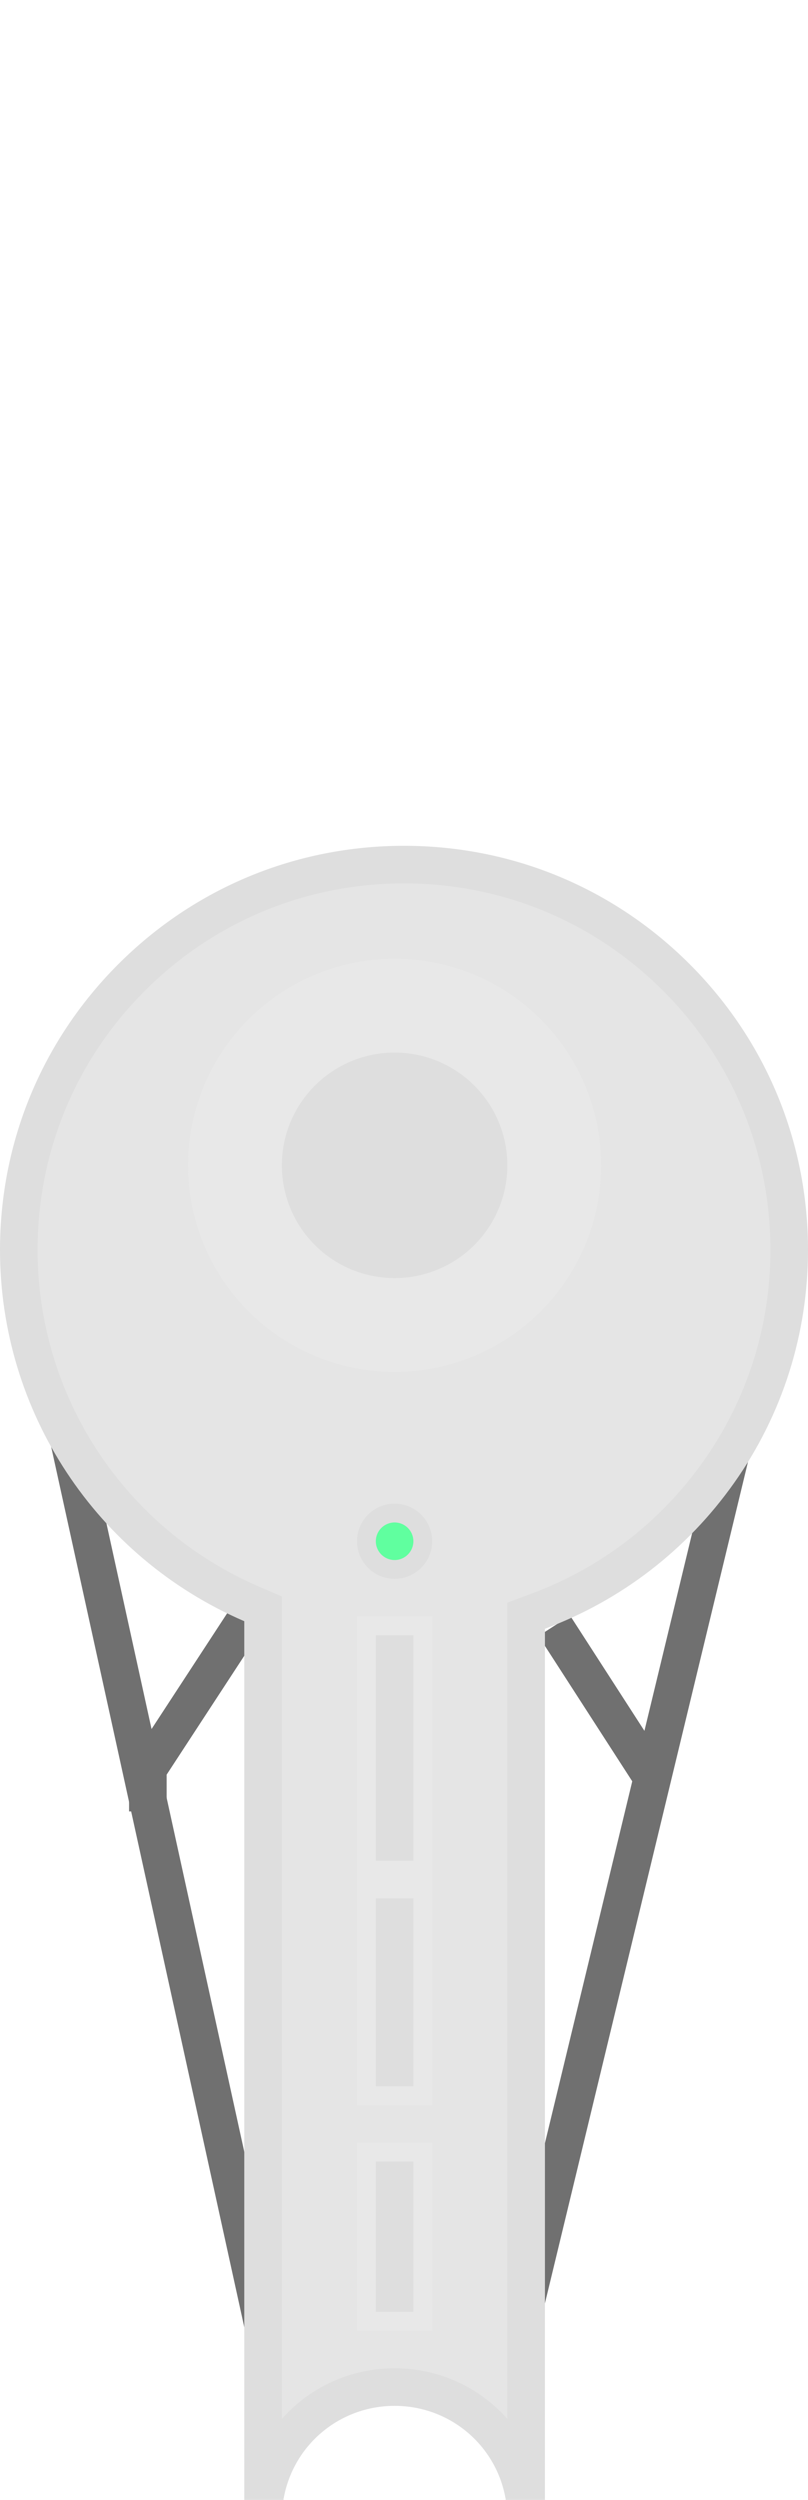 <svg xmlns="http://www.w3.org/2000/svg" xmlns:xlink="http://www.w3.org/1999/xlink" width="43" height="133" viewBox="0 0 43 133">
  <defs>
    <clipPath id="clip-TS_bot_sprite_weapon_on">
      <rect width="43" height="133"/>
    </clipPath>
  </defs>
  <g id="TS_bot_sprite_weapon_on" clip-path="url(#clip-TS_bot_sprite_weapon_on)">
    <g id="Group_3" data-name="Group 3" transform="translate(0 44.999)">
      <path id="Path_17" data-name="Path 17" d="M.9-.224,13.742,58.309" transform="translate(0.5 21.5)" fill="none" stroke="#707070" stroke-width="2"/>
      <line id="Line_2" data-name="Line 2" y1="58" x2="14" transform="translate(27.5 21.5)" fill="none" stroke="#707070" stroke-width="2"/>
      <path id="Path_18" data-name="Path 18" d="M0,0,5.233,8.111" transform="translate(29.5 41.5)" fill="none" stroke="#707070" stroke-width="2"/>
      <path id="Path_16" data-name="Path 16" d="M6,0,.369,8.62v2.255" transform="translate(7.5 40.5)" fill="none" stroke="#707070" stroke-width="2"/>
      <g id="Subtraction_3" data-name="Subtraction 3" transform="translate(440)" fill="#e5e5e5">
        <path d="M -412 87.001 L -412.289 87.001 C -413.157 84.058 -415.856 82 -419 82 C -422.143 82 -424.842 84.058 -425.711 87 L -426 87 L -426 41.254 L -426 40.596 L -426.604 40.336 C -434.134 37.091 -439 29.697 -439 21.5 C -439 16.024 -436.868 10.876 -432.996 7.004 C -429.124 3.132 -423.976 1 -418.5 1 C -413.024 1 -407.876 3.132 -404.004 7.004 C -400.132 10.876 -398 16.024 -398 21.5 C -398 25.765 -399.297 29.853 -401.751 33.322 C -404.151 36.717 -407.471 39.274 -411.349 40.718 L -412 40.961 L -412 41.656 L -412 87.001 Z" stroke="none"/>
        <path d="M -425 83.694 C -423.526 82.027 -421.374 81 -419 81 C -416.626 81 -414.474 82.027 -413 83.694 L -413 40.266 L -411.698 39.781 C -408.009 38.408 -404.851 35.975 -402.567 32.745 C -400.233 29.445 -399 25.557 -399 21.5 C -399 16.291 -401.028 11.394 -404.712 7.711 C -408.395 4.028 -413.291 2 -418.5 2 C -423.709 2 -428.605 4.028 -432.288 7.711 C -435.972 11.394 -438 16.291 -438 21.5 C -438 29.298 -433.371 36.331 -426.208 39.417 L -425 39.938 L -425 83.694 M -411 88.001 L -413.083 88 C -413.569 85.102 -416.057 83 -419 83 C -421.942 83 -424.431 85.103 -424.917 88 L -427 88 L -427 41.254 C -434.897 37.851 -440 30.097 -440 21.5 C -440 15.757 -437.764 10.358 -433.703 6.297 C -429.642 2.236 -424.243 -1.092529259949515e-06 -418.5 -1.092529259949515e-06 C -412.757 -1.092529259949515e-06 -407.358 2.236 -403.297 6.297 C -399.236 10.358 -397 15.757 -397 21.5 C -397 25.973 -398.36 30.261 -400.934 33.9 C -403.452 37.459 -406.932 40.141 -411 41.656 L -411 88.001 Z" stroke="none" fill="#dedede"/>
      </g>
      <g id="Path_19" data-name="Path 19" transform="translate(19 35)" fill="#60ff9f">
        <path d="M 2 3.5 C 1.173 3.5 0.5 2.827 0.5 2 C 0.5 1.173 1.173 0.5 2 0.5 C 2.827 0.5 3.5 1.173 3.5 2 C 3.5 2.827 2.827 3.5 2 3.5 Z" stroke="none"/>
        <path d="M 2 1 C 1.449 1 1 1.449 1 2 C 1 2.551 1.449 3 2 3 C 2.551 3 3 2.551 3 2 C 3 1.449 2.551 1 2 1 M 2 0 C 3.105 0 4 0.895 4 2 C 4 3.105 3.105 4 2 4 C 0.895 4 0 3.105 0 2 C 0 0.895 0.895 0 2 0 Z" stroke="none" fill="#dedede"/>
      </g>
      <g id="Ellipse_22" data-name="Ellipse 22" transform="translate(10 6)" fill="#dedede" stroke="#e8e8e8" stroke-width="5">
        <circle cx="11" cy="11" r="11" stroke="none"/>
        <circle cx="11" cy="11" r="8.5" fill="none"/>
      </g>
      <g id="Rectangle_6" data-name="Rectangle 6" transform="translate(20 42)" fill="#dedede" stroke="#e8e8e8" stroke-width="1">
        <rect width="2" height="12" stroke="none"/>
        <rect x="-0.5" y="-0.5" width="3" height="13" fill="none"/>
      </g>
      <g id="Rectangle_7" data-name="Rectangle 7" transform="translate(20 56)" fill="#dedede" stroke="#e8e8e8" stroke-width="1">
        <rect width="2" height="10" stroke="none"/>
        <rect x="-0.5" y="-0.5" width="3" height="11" fill="none"/>
      </g>
      <g id="Rectangle_8" data-name="Rectangle 8" transform="translate(20 70)" fill="#dedede" stroke="#e8e8e8" stroke-width="1">
        <rect width="2" height="8" stroke="none"/>
        <rect x="-0.5" y="-0.5" width="3" height="9" fill="none"/>
      </g>
    </g>
  </g>
</svg>
